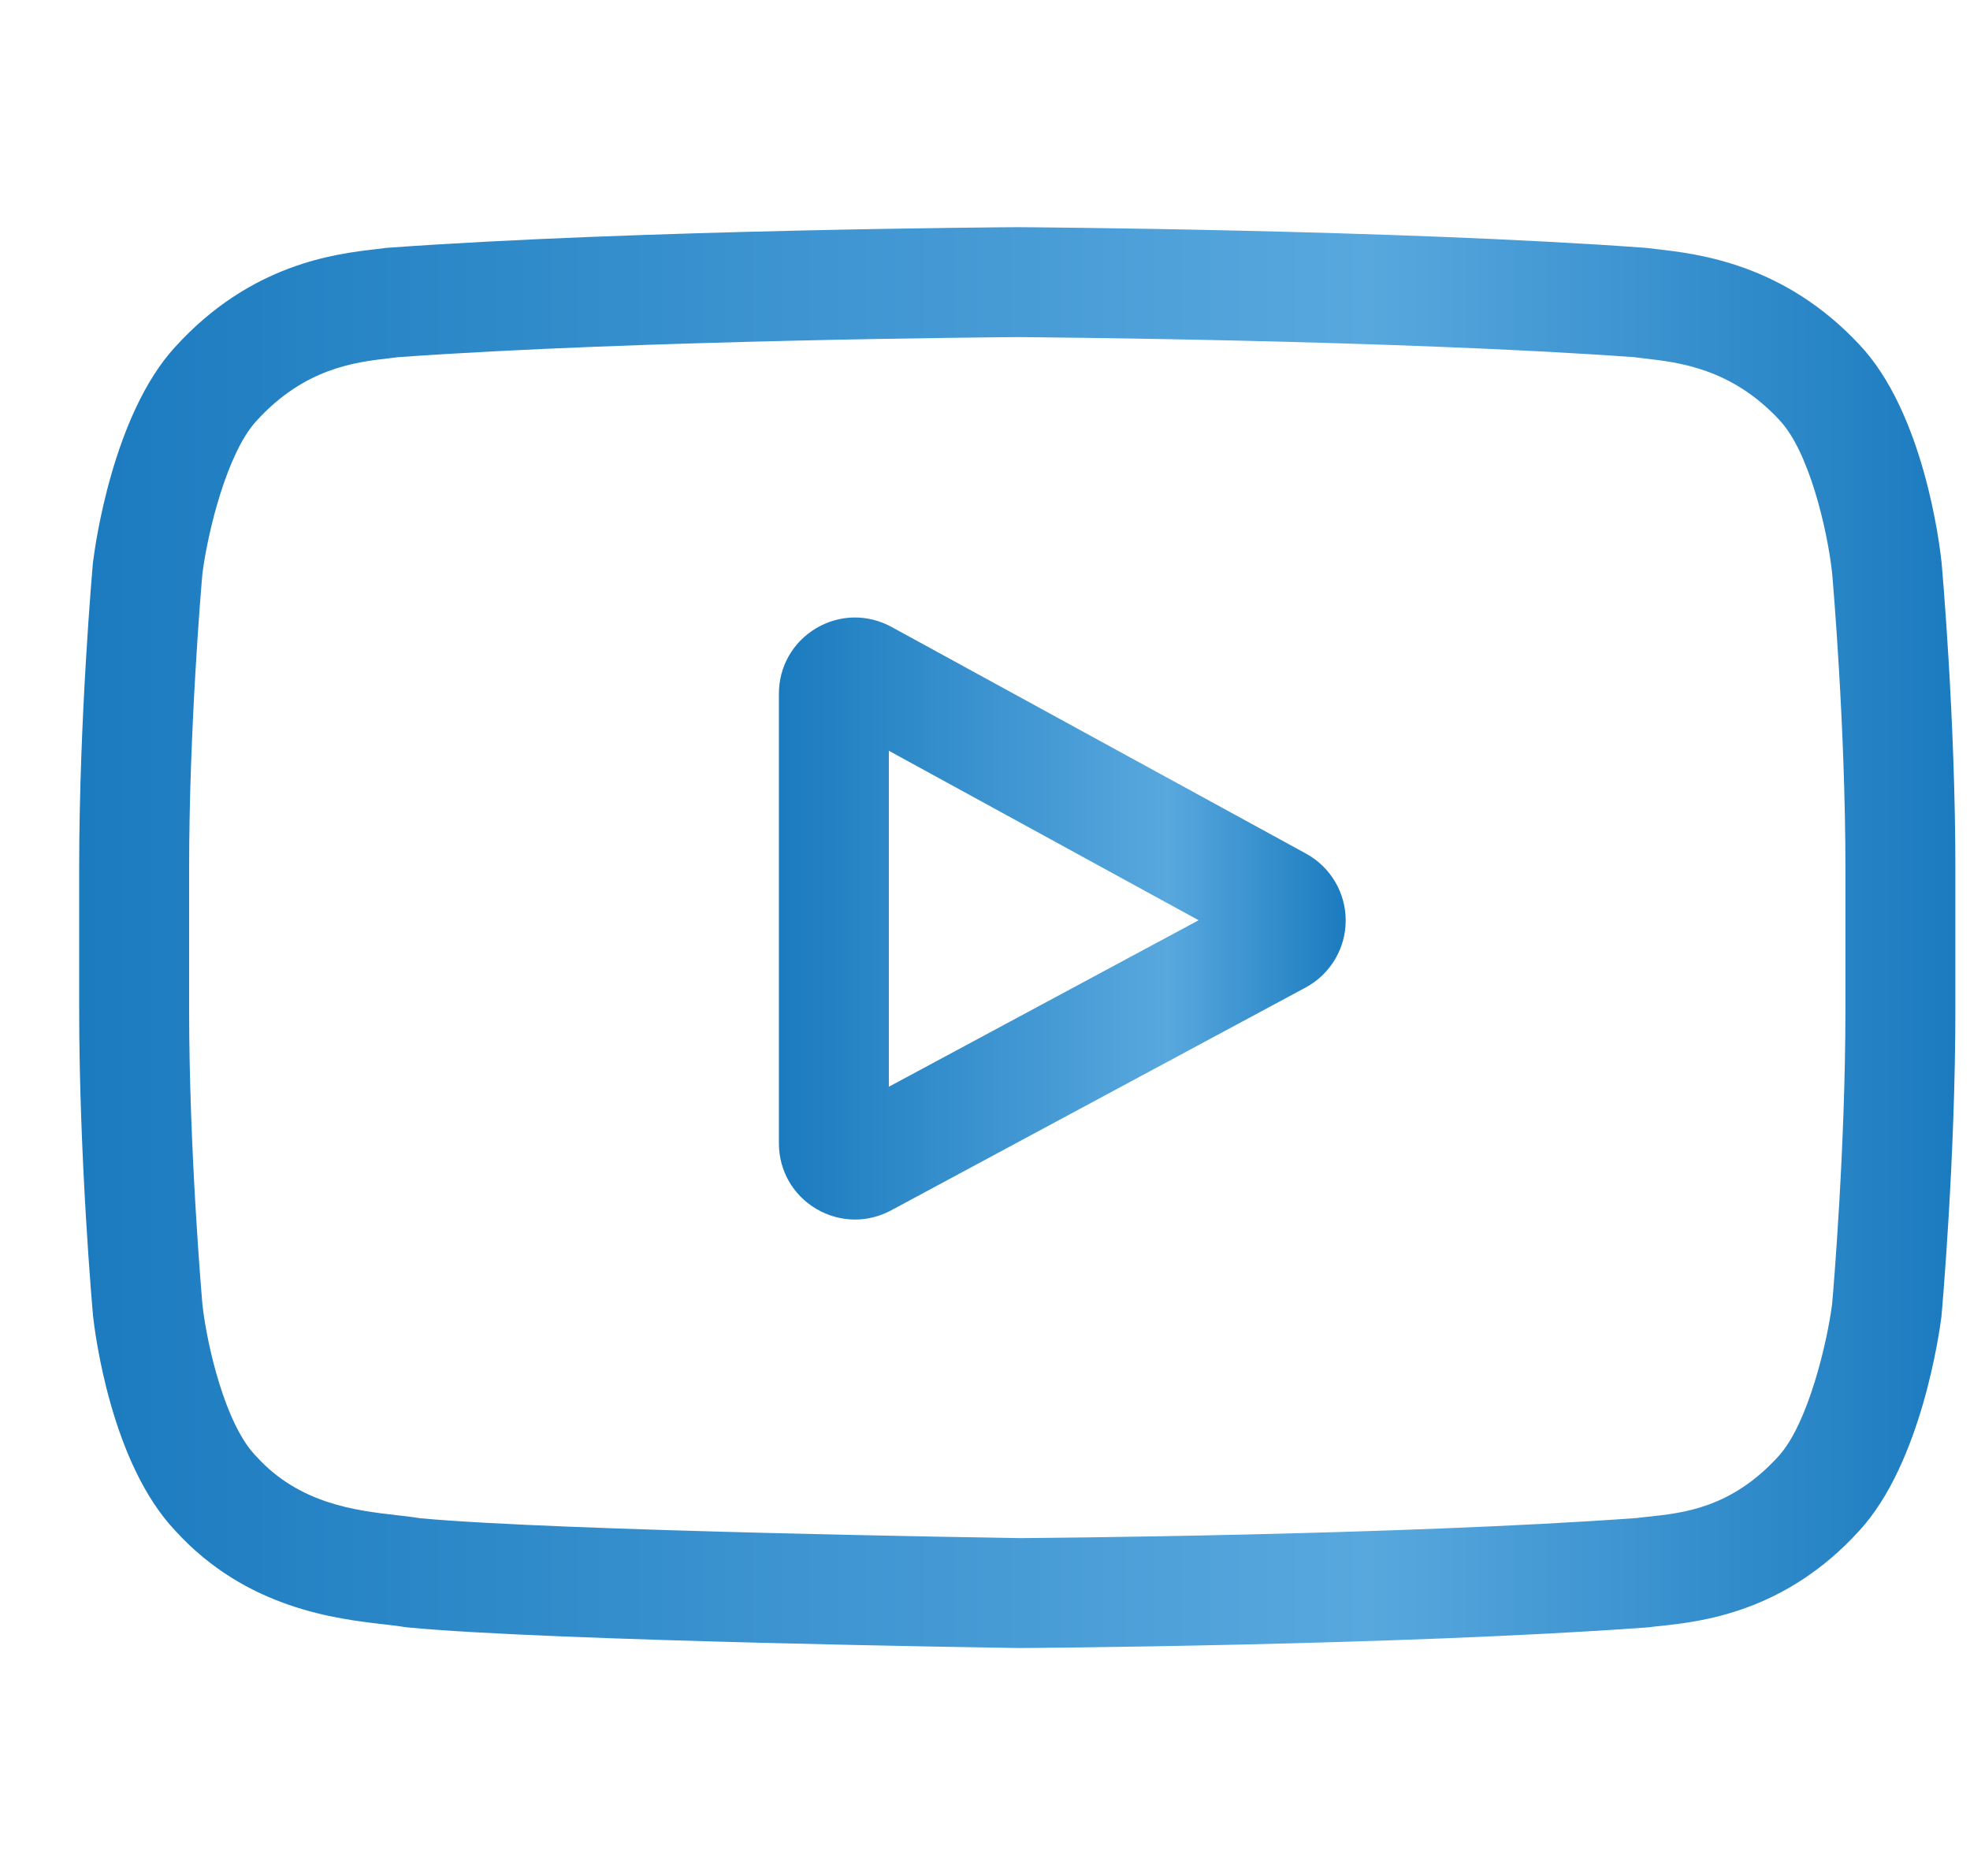 <svg width="21" height="20" viewBox="0 0 21 20" fill="none" xmlns="http://www.w3.org/2000/svg">
<g clip-path="url(#clip0)">
<path d="M13.923 9.101L9.504 6.684C9.25 6.545 8.95 6.55 8.701 6.697C8.452 6.845 8.303 7.106 8.303 7.396V12.189C8.303 12.478 8.451 12.738 8.698 12.886C8.827 12.963 8.971 13.002 9.114 13.002C9.246 13.002 9.378 12.969 9.499 12.904L13.918 10.528C14.18 10.387 14.344 10.114 14.345 9.816C14.346 9.518 14.184 9.244 13.923 9.101ZM9.475 11.586V8.004L12.777 9.811L9.475 11.586Z" fill="url(#paint0_linear)"/>
<path d="M20.697 5.997L20.696 5.988C20.679 5.827 20.511 4.395 19.814 3.667C19.01 2.81 18.098 2.706 17.659 2.656C17.623 2.652 17.59 2.648 17.56 2.644L17.525 2.641C14.881 2.448 10.888 2.422 10.848 2.422L10.844 2.422L10.841 2.422C10.801 2.422 6.808 2.448 4.14 2.641L4.105 2.644C4.076 2.648 4.045 2.652 4.011 2.656C3.577 2.706 2.675 2.81 1.868 3.698C1.205 4.418 1.013 5.819 0.994 5.977L0.991 5.997C0.985 6.064 0.844 7.659 0.844 9.26V10.756C0.844 12.357 0.985 13.952 0.991 14.019L0.992 14.029C1.009 14.188 1.178 15.593 1.871 16.322C2.627 17.15 3.584 17.259 4.098 17.318C4.18 17.328 4.25 17.335 4.297 17.344L4.344 17.35C5.87 17.496 10.657 17.567 10.86 17.57L10.866 17.57L10.872 17.57C10.912 17.57 14.905 17.544 17.549 17.351L17.584 17.348C17.617 17.343 17.655 17.339 17.696 17.335C18.127 17.289 19.025 17.194 19.82 16.319C20.483 15.598 20.675 14.197 20.695 14.04L20.697 14.019C20.703 13.952 20.844 12.357 20.844 10.756V9.26C20.844 7.659 20.703 6.064 20.697 5.997ZM19.672 10.756C19.672 12.238 19.543 13.764 19.53 13.904C19.481 14.29 19.279 15.177 18.956 15.528C18.457 16.076 17.946 16.13 17.572 16.17C17.527 16.174 17.485 16.179 17.448 16.184C14.89 16.369 11.048 16.397 10.871 16.398C10.672 16.395 5.956 16.323 4.476 16.186C4.4 16.173 4.318 16.164 4.232 16.154C3.794 16.104 3.194 16.035 2.733 15.528L2.722 15.516C2.405 15.185 2.208 14.357 2.158 13.909C2.149 13.803 2.016 12.259 2.016 10.756V9.26C2.016 7.78 2.145 6.255 2.158 6.112C2.217 5.658 2.423 4.825 2.733 4.488C3.246 3.924 3.787 3.861 4.145 3.82C4.179 3.816 4.211 3.812 4.241 3.808C6.835 3.623 10.705 3.595 10.844 3.594C10.983 3.595 14.852 3.623 17.423 3.808C17.455 3.812 17.489 3.816 17.526 3.821C17.895 3.863 18.451 3.926 18.962 4.471L18.966 4.476C19.284 4.807 19.48 5.65 19.53 6.107C19.539 6.207 19.672 7.754 19.672 9.26V10.756Z" fill="url(#paint1_linear)"/>
</g>
<defs>
<linearGradient id="paint0_linear" x1="8.304" y1="9.795" x2="14.345" y2="9.795" gradientUnits="userSpaceOnUse">
<stop stop-color="#1B7BBF"/>
<stop offset="0.687" stop-color="#58A8DE"/>
<stop offset="1" stop-color="#1B7BBF"/>
</linearGradient>
<linearGradient id="paint1_linear" x1="0.849" y1="10.002" x2="20.845" y2="10.002" gradientUnits="userSpaceOnUse">
<stop stop-color="#1B7BBF"/>
<stop offset="0.687" stop-color="#58A8DE"/>
<stop offset="1" stop-color="#1B7BBF"/>
</linearGradient>
<clipPath id="clip0">
<rect width="20" height="20" fill="white" transform="translate(0.844)"/>
</clipPath>
</defs>
</svg>
